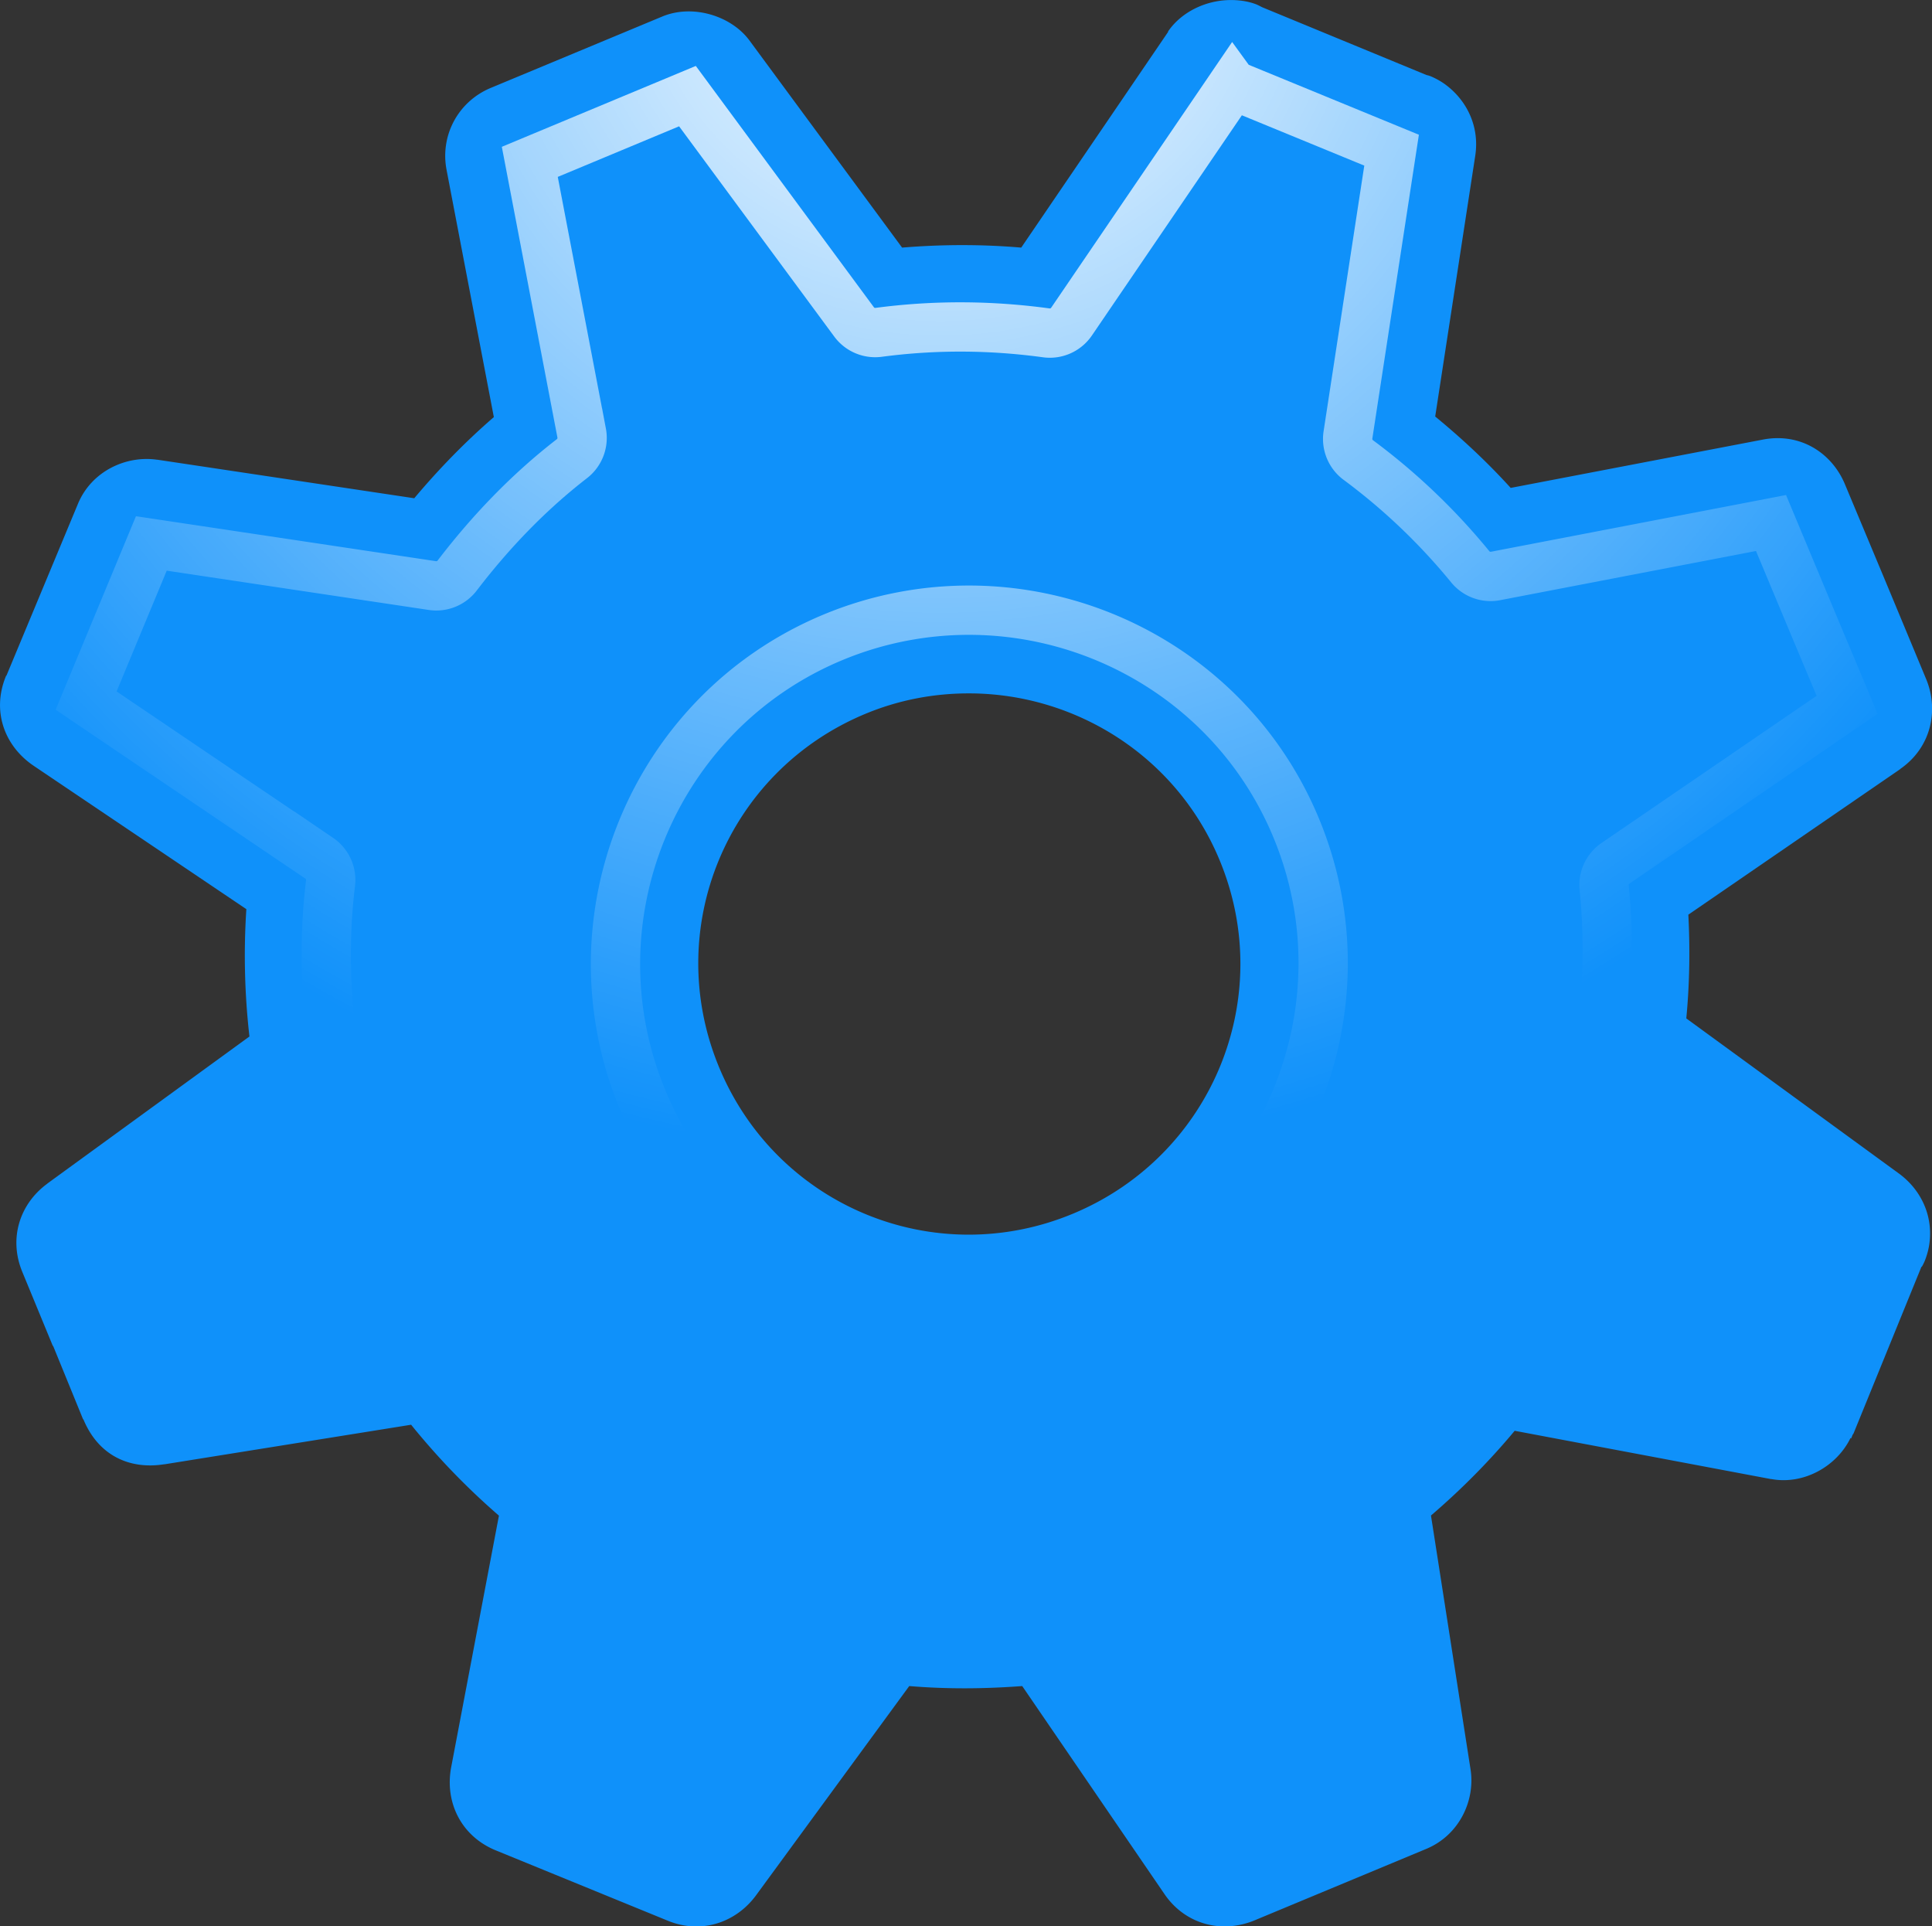 <?xml version="1.0" encoding="UTF-8" standalone="no"?>
<svg
   xmlns:dc="http://purl.org/dc/elements/1.1/"
   xmlns:cc="http://creativecommons.org/ns#"
   xmlns:rdf="http://www.w3.org/1999/02/22-rdf-syntax-ns#"
   xmlns:svg="http://www.w3.org/2000/svg"
   xmlns="http://www.w3.org/2000/svg"
   xmlns:xlink="http://www.w3.org/1999/xlink"
   xmlns:sodipodi="http://sodipodi.sourceforge.net/DTD/sodipodi-0.dtd"
   xmlns:inkscape="http://www.inkscape.org/namespaces/inkscape"
   height="278.264"
   width="279.114"
   inkscape:version="1.0 (6e3e5246a0, 2020-05-07)"
   version="1.1"
   viewBox="0 0 279.114 278.264"
   sodipodi:docname="cog.svg"
   id="svg2">
  <rect x="0" y="0" width="279.114" height="278.264" fill="#333333" stroke="none"/>
  <defs
     id="defs4">
    <clipPath
       clipPathUnits="userSpaceOnUse"
       id="clipPath2991">
      <ellipse
         ry="265.714"
         rx="590"
         cy="54.286"
         cx="158.571"
         transform="translate(191.43,352.36)"
         style="fill:#dbdee3"
         id="path2993" />
    </clipPath>
    <linearGradient
       id="linearGradient3193">
      <stop
         offset="0"
         stop-color="#ffffff"
         id="stop3195" />
      <stop
         offset="1"
         stop-color="#ffffff"
         stop-opacity="0"
         id="stop3197" />
    </linearGradient>
    <radialGradient
       inkscape:collect="always"
       r="56.791"
       gradientTransform="matrix(1.333,-7.2283e-5,7.0825e-5,1.306,-19.106,-0.214)"
       cx="62.161"
       cy="1.297"
       gradientUnits="userSpaceOnUse"
       xlink:href="#linearGradient3193"
       id="radialGradient3967" />
  </defs>
  <sodipodi:namedview
     fit-margin-bottom="0"
     fit-margin-right="0"
     fit-margin-left="0"
     fit-margin-top="0"
     inkscape:document-rotation="0"
     inkscape:document-units="px"
     inkscape:pageopacity="0.0"
     inkscape:window-width="1360"
     inkscape:cy="234.0491"
     inkscape:cx="-259.77751"
     inkscape:current-layer="layer1"
     borderopacity="1.0"
     showgrid="false"
     inkscape:window-x="0"
     inkscape:zoom="0.49497475"
     inkscape:window-maximized="1"
     inkscape:window-height="699"
     pagecolor="#ffffff"
     inkscape:window-y="0"
     inkscape:pageshadow="2"
     bordercolor="#666666"
     id="base" />
  <g
     transform="translate(-192.258,-540.256)"
     inkscape:groupmode="layer"
     inkscape:label="Layer 1"
     id="layer1">
    <g
       style="fill:#0f91fa;fill-opacity:1"
       transform="translate(27.015,-46.874)"
       id="g3950">
      <g
         transform="matrix(2.374,0,0,2.374,149.716,575.122)"
         style="fill:#0f91fa;fill-opacity:1"
         id="g3469">
        <path
           inkscape:connector-curvature="0"
           style="fill:#0f91fa;fill-opacity:1"
           d="M 81.531,5.062 C 80.012,5.032 78.46,5.747 77.625,6.969 a 3.467,3.467 0 0 0 0,0.031 l -8.938,13.125 c -2.394,-0.206 -4.816,-0.2 -7.25,0 L 52.156,7.531 c -1.121,-1.525 -3.477,-2.233 -5.312,-1.468 l -10.438,4.344 c -1.97,0.821 -3.098,2.877 -2.688,5 l 2.875,15.031 c -1.767,1.528 -3.373,3.189 -4.843,4.938 L 16.125,33.032 h -0.031 c -1.875,-0.271 -3.985,0.691 -4.812,2.688 l -4.345,10.438 a 3.467,3.467 0 0 0 -0.031,0.032 c -0.882,2.131 -0.101,4.26 1.688,5.469 l 12.938,8.719 c -0.169,2.588 -0.106,5.175 0.188,7.75 l -12.282,8.936 A 3.467,3.467 0 0 0 9.405,77.094 c -1.643,1.207 -2.362,3.306 -1.5,5.375 l 1.843,4.47 0.031,0.031 1.812,4.438 a 3.467,3.467 0 0 0 0.031,0.031 c 0.916,2.197 2.812,3.049 4.906,2.719 a 3.467,3.467 0 0 0 0.031,0 l 15,-2.406 c 1.623,2.008 3.402,3.849 5.344,5.531 l -2.906,15.308 c -0.401,2.123 0.598,4.195 2.719,5.062 l 10.469,4.281 c 2.048,0.837 4.159,0.104 5.375,-1.562 l 9.312,-12.719 c 2.261,0.189 4.557,0.175 6.875,0 l 8.656,12.656 c 1.255,1.84 3.477,2.437 5.5,1.594 l 10.438,-4.344 c 1.997,-0.832 2.988,-2.935 2.688,-4.844 l -2.407,-15.439 c 1.856,-1.592 3.557,-3.311 5.094,-5.156 l 15.594,2.938 a 3.467,3.467 0 0 0 0.031,0 c 1.969,0.361 3.978,-0.778 4.812,-2.5 l 0.031,0.031 0.031,-0.062 a 3.467,3.467 0 0 0 0.062,-0.156 3.467,3.467 0 0 0 0.062,-0.094 l 4.125,-10.125 0.04,-0.031 a 3.467,3.467 0 0 0 0.156,-0.312 c 0.11,-0.268 0.225,-0.636 0.281,-1 0.273,-1.78 -0.518,-3.374 -1.844,-4.344 l -12.938,-9.438 c 0.2,-2.083 0.233,-4.185 0.125,-6.312 l 12.875,-8.844 c 0.013,-0.009 0.019,-0.022 0.031,-0.031 1.882,-1.309 2.349,-3.581 1.562,-5.469 l -2.469,-5.938 -2.469,-5.906 c -0.8,-1.92 -2.729,-3.159 -5,-2.719 l -15.341,2.939 c -1.429,-1.574 -2.974,-3.013 -4.594,-4.344 l 2.438,-15.875 c 0.274,-1.813 -0.548,-3.402 -1.843,-4.343 -0.44,-0.321 -0.909,-0.501 -0.907,-0.5 a 3.467,3.467 0 0 0 -0.093,-0.031 l -0.125,-0.031 -10,-4.125 -0.062,-0.031 a 3.467,3.467 0 0 0 -0.187,-0.094 3.467,3.467 0 0 0 -0.063,-0.031 c -0.47,-0.191 -0.993,-0.271 -1.5,-0.281 z m -15.937,42.188 c 6.413,0.035 12.524,3.811 15.156,10.125 3.51,8.421 -0.48,18.019 -8.906,21.531 -8.427,3.512 -18.02,-0.451 -21.531,-8.875 -3.512,-8.427 0.451,-18.02 8.875,-21.531 2.096,-0.874 4.265,-1.262 6.406,-1.25 z"
           id="path2419" />
        <path
           inkscape:connector-curvature="0"
           style="fill:#0f91fa;fill-opacity:1"
           d="m 37.744,13.587 c -0.452,0.188 -0.712,0.694 -0.619,1.174 l 3.26,16.958 c -2.775,2.145 -5.206,4.655 -7.289,7.376 l -17.49,-2.641 c -0.471,-0.072 -0.957,0.18 -1.14,0.62 l -4.328,10.432 c -0.188,0.453 -0.016,1.009 0.39,1.283 l 14.543,9.797 c -0.452,3.652 -0.32,7.439 0.268,11.167 l -13.86,10.115 c -0.384,0.282 -0.57,0.829 -0.387,1.27 l 1.866,4.476 1.866,4.476 c 0.184,0.44 0.703,0.694 1.174,0.619 l 16.941,-2.723 c 2.233,3.043 4.831,5.802 7.742,8.052 l -3.28,17.225 c -0.091,0.482 0.183,0.995 0.637,1.181 l 10.456,4.27 c 0.44,0.18 0.962,0.012 1.242,-0.373 l 10.437,-14.279 c 3.399,0.437 6.893,0.477 10.37,0.016 l 9.748,14.253 c 0.275,0.404 0.818,0.575 1.27,0.387 l 10.431,-4.348 c 0.438,-0.183 0.67,-0.645 0.595,-1.116 l -2.678,-17.297 c 2.863,-2.211 5.361,-4.779 7.484,-7.602 l 17.564,3.284 c 0.483,0.089 0.951,-0.166 1.14,-0.62 l 0.024,-0.058 4.246,-10.398 0.065,-0.075 c 0.031,-0.074 0.043,-0.14 0.055,-0.216 0.057,-0.374 -0.091,-0.752 -0.411,-0.986 l -14.546,-10.615 c 0.461,-3.21 0.557,-6.489 0.215,-9.778 l 14.49,-9.886 c 0.403,-0.275 0.517,-0.842 0.328,-1.294 l -2.465,-5.914 -2.465,-5.914 c -0.188,-0.451 -0.671,-0.77 -1.15,-0.678 l -17.221,3.321 c -2.095,-2.559 -4.491,-4.799 -7.095,-6.731 l 2.702,-17.804 C 92.928,13.606 92.764,13.234 92.458,13.012 92.396,12.966 92.341,12.929 92.267,12.899 l -0.099,-0.007 -10.374,-4.304 -0.058,-0.024 c -0.455,-0.185 -0.965,-0.032 -1.242,0.373 l -10.038,14.787 c -3.5,-0.479 -7.082,-0.513 -10.668,-0.037 l -10.398,-14.078 c -0.282,-0.384 -0.773,-0.545 -1.212,-0.363 l -10.431,4.348 z m 20.113,31.721 c 10.156,-4.233 21.834,0.574 26.066,10.73 4.233,10.156 -0.574,21.834 -10.73,26.066 C 63.037,86.337 51.359,81.53 47.127,71.374 42.894,61.218 47.701,49.54 57.857,45.308 Z"
           id="path2484" />
        <path
           inkscape:connector-curvature="0"
           style="fill:#0f91fa;fill-opacity:1"
           d="m 37.744,13.587 c -0.452,0.188 -0.712,0.694 -0.619,1.174 l 3.26,16.958 c -2.775,2.145 -5.206,4.655 -7.289,7.376 l -17.49,-2.641 c -0.471,-0.072 -0.957,0.18 -1.14,0.62 l -4.328,10.432 c -0.188,0.453 -0.016,1.009 0.39,1.283 l 14.543,9.797 c -0.452,3.652 -0.32,7.439 0.268,11.167 l -13.86,10.115 c -0.384,0.282 -0.57,0.829 -0.387,1.27 l 1.866,4.476 1.866,4.476 c 0.184,0.44 0.703,0.694 1.174,0.619 l 16.941,-2.723 c 2.233,3.043 4.831,5.802 7.742,8.052 l -3.28,17.225 c -0.091,0.482 0.183,0.995 0.637,1.181 l 10.456,4.27 c 0.44,0.18 0.962,0.012 1.242,-0.373 l 10.437,-14.279 c 3.399,0.437 6.893,0.477 10.37,0.016 l 9.748,14.253 c 0.275,0.404 0.818,0.575 1.27,0.387 l 10.431,-4.348 c 0.438,-0.183 0.67,-0.645 0.595,-1.116 l -2.678,-17.297 c 2.863,-2.211 5.361,-4.779 7.484,-7.602 l 17.564,3.284 c 0.483,0.089 0.951,-0.166 1.14,-0.62 l 0.024,-0.058 4.246,-10.398 0.065,-0.075 c 0.031,-0.074 0.043,-0.14 0.055,-0.216 0.057,-0.374 -0.091,-0.752 -0.411,-0.986 l -14.546,-10.615 c 0.461,-3.21 0.557,-6.489 0.215,-9.778 l 14.49,-9.886 c 0.403,-0.275 0.517,-0.842 0.328,-1.294 l -2.465,-5.914 -2.465,-5.914 c -0.188,-0.451 -0.671,-0.77 -1.15,-0.678 l -17.221,3.321 c -2.095,-2.559 -4.491,-4.799 -7.095,-6.731 l 2.702,-17.804 C 92.928,13.606 92.764,13.234 92.458,13.012 92.396,12.966 92.341,12.929 92.267,12.899 l -0.099,-0.007 -10.374,-4.304 -0.058,-0.024 c -0.455,-0.185 -0.965,-0.032 -1.242,0.373 l -10.038,14.787 c -3.5,-0.479 -7.082,-0.513 -10.668,-0.037 l -10.398,-14.078 c -0.282,-0.384 -0.773,-0.545 -1.212,-0.363 l -10.431,4.348 z m 20.113,31.721 c 10.156,-4.233 21.834,0.574 26.066,10.73 4.233,10.156 -0.574,21.834 -10.73,26.066 C 63.037,86.337 51.359,81.53 47.127,71.374 42.894,61.218 47.701,49.54 57.857,45.308 Z"
           id="path3375" />
        <path
           inkscape:connector-curvature="0"
           style="fill:#0f91fa;fill-opacity:1;stroke:url(#radialGradient3967);stroke-width:3"
           d="M 81.562,10.219 71.75,24.625 a 1.597,1.597 0 0 1 -1.531,0.688 c -3.364,-0.46 -6.779,-0.488 -10.219,-0.031 a 1.597,1.597 0 0 1 -1.5,-0.656 l -10.125,-13.719 -9.594,4 3.156,16.5 a 1.597,1.597 0 0 1 -0.594,1.562 c -2.654,2.052 -4.961,4.471 -6.969,7.094 a 1.597,1.597 0 0 1 -1.531,0.625 l -17.093,-2.562 -3.969,9.562 14.188,9.594 a 1.597,1.597 0 0 1 0.688,1.5 c -0.43,3.477 -0.319,7.115 0.25,10.719 a 1.597,1.597 0 0 1 -0.625,1.531 l -13.531,9.875 1.688,4.094 a 1.597,1.597 0 0 1 0,0.031 l 1.688,4.062 16.562,-2.656 a 1.597,1.597 0 0 1 1.531,0.625 c 2.153,2.934 4.657,5.571 7.438,7.719 a 1.597,1.597 0 0 1 0.594,1.562 l -3.188,16.812 9.625,3.938 10.219,-13.969 a 1.597,1.597 0 0 1 1.5,-0.656 c 3.28,0.421 6.582,0.472 9.906,0.031 a 1.597,1.597 0 0 1 1.531,0.688 l 9.5,13.906 9.625,-4.031 -2.625,-16.844 a 1.597,1.597 0 0 1 0.594,-1.5 c 2.743,-2.119 5.146,-4.629 7.188,-7.344 a 1.597,1.597 0 0 1 1.562,-0.594 l 17.125,3.219 3.969,-9.688 -14.188,-10.344 a 1.597,1.597 0 0 1 -0.656,-1.5 c 0.444,-3.091 0.546,-6.257 0.219,-9.406 a 1.597,1.597 0 0 1 0.688,-1.469 l 14.1,-9.647 -2.32,-5.532 -2.31,-5.531 -16.748,3.219 a 1.597,1.597 0 0 1 -1.562,-0.563 c -2.009,-2.454 -4.279,-4.612 -6.781,-6.469 a 1.597,1.597 0 0 1 -0.657,-1.531 l 2.657,-17.343 -9.657,-3.969 z M 65.625,42.188 C 74.016,42.234 81.982,47.19 85.406,55.407 89.972,66.361 84.765,78.998 73.812,83.562 62.86,88.127 50.221,82.953 45.656,72 41.091,61.048 46.265,48.409 57.219,43.844 c 2.743,-1.143 5.611,-1.672 8.406,-1.656 z"
           id="path3201" />
      </g>
    </g>
  </g>
</svg>
